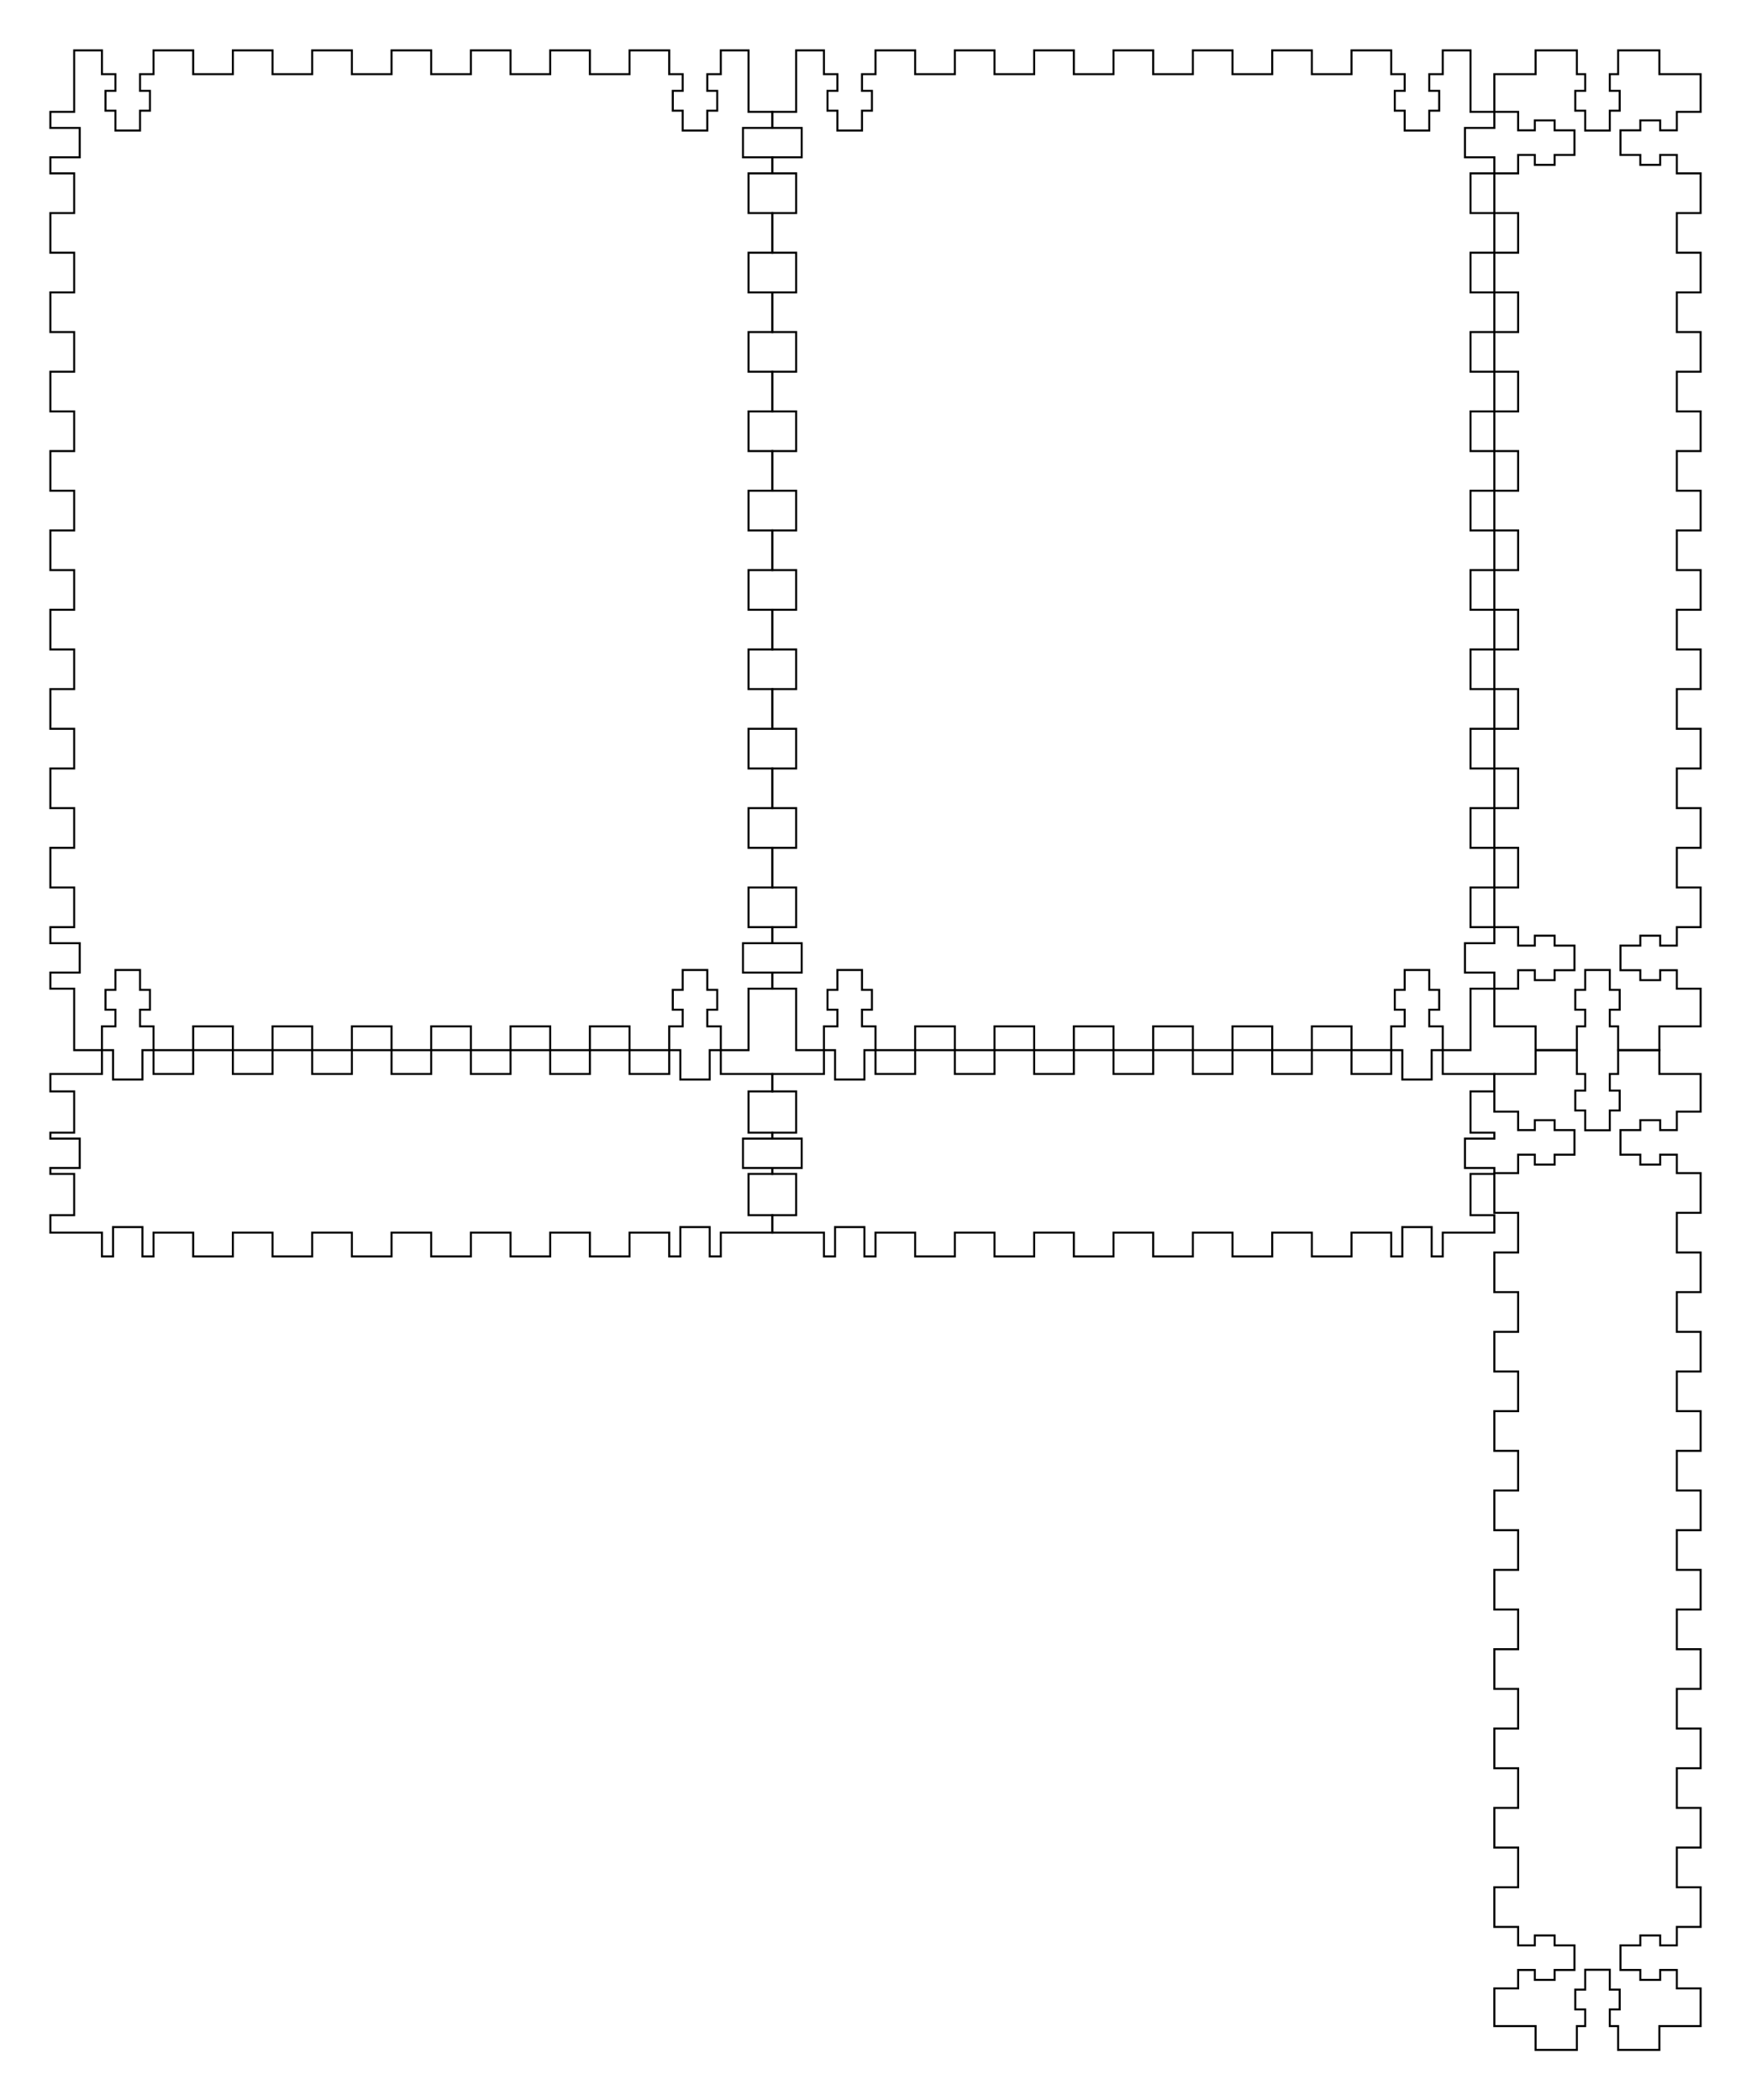 <svg xmlns="http://www.w3.org/2000/svg" version="1.1" width="220.7mm" height="264.7mm" viewBox = " 0 0 782.009 937.914" >
<!-- Front--> 
<g transform="translate(22.5, 22.5) " > 
<polygon style="stroke:#000000; fill:none; stroke-width:0.9" points="10.63, 0 23.032, 0 23.032, 10.63 29.055, 10.63 29.055, 18.071 24.626, 18.071 24.626, 26.929 29.055, 26.929 29.055, 35.787 40.039, 35.787 40.039, 26.929 44.469, 26.929 44.469, 18.071 40.039, 18.071 40.039, 10.63 46.063, 10.63 46.063, 0 63.78, 0 63.78, 10.63 81.496, 10.63 81.496, 0 99.213, 0 99.213, 10.63 116.929, 10.63 116.929, 0 134.646, 0 134.646, 10.63 152.362, 10.63 152.362, 0 170.079, 0 170.079, 10.63 187.795, 10.63 187.795, 0 205.512, 0 205.512, 10.63 223.229, 10.63 223.229, 0 240.945, 0 240.945, 10.63 258.662, 10.63 258.662, 0 276.378, 0 276.378, 10.63 282.402, 10.63 282.402, 18.071 277.973, 18.071 277.973, 26.929 282.402, 26.929 282.402, 35.787 293.386, 35.787 293.386, 26.929 297.815, 26.929 297.815, 18.071 293.386, 18.071 293.386, 10.63 299.41, 10.63 299.41, 0 311.811, 0 311.811, 27.461 322.441, 27.461 322.441, 34.636 309.331, 34.636 309.331, 47.746 322.441, 47.746 322.441, 54.921 311.811, 54.921 311.811, 72.638 322.441, 72.638 322.441, 90.354 311.811, 90.354 311.811, 108.071 322.441, 108.071 322.441, 125.788 311.811, 125.788 311.811, 143.504 322.441, 143.504 322.441, 161.221 311.811, 161.221 311.811, 178.937 322.441, 178.937 322.441, 196.654 311.811, 196.654 311.811, 214.37 322.441, 214.37 322.441, 232.087 311.811, 232.087 311.811, 249.803 322.441, 249.803 322.441, 267.52 311.811, 267.52 311.811, 285.236 322.441, 285.236 322.441, 302.953 311.811, 302.953 311.811, 320.67 322.441, 320.67 322.441, 338.386 311.811, 338.386 311.811, 356.103 322.441, 356.103 322.441, 373.819 311.811, 373.819 311.811, 391.536 322.441, 391.536 322.441, 398.711 309.331, 398.711 309.331, 411.821 322.441, 411.821 322.441, 418.996 311.811, 418.996 311.811, 446.457 299.41, 446.457 299.41, 435.827 293.386, 435.827 293.386, 428.386 297.815, 428.386 297.815, 419.528 293.386, 419.528 293.386, 410.67 282.402, 410.67 282.402, 419.528 277.973, 419.528 277.973, 428.386 282.402, 428.386 282.402, 435.827 276.378, 435.827 276.378, 446.457 258.662, 446.457 258.662, 435.827 240.945, 435.827 240.945, 446.457 223.229, 446.457 223.229, 435.827 205.512, 435.827 205.512, 446.457 187.795, 446.457 187.795, 435.827 170.079, 435.827 170.079, 446.457 152.362, 446.457 152.362, 435.827 134.646, 435.827 134.646, 446.457 116.929, 446.457 116.929, 435.827 99.213, 435.827 99.213, 446.457 81.496, 446.457 81.496, 435.827 63.78, 435.827 63.78, 446.457 46.063, 446.457 46.063, 435.827 40.039, 435.827 40.039, 428.386 44.469, 428.386 44.469, 419.528 40.039, 419.528 40.039, 410.67 29.055, 410.67 29.055, 419.528 24.626, 419.528 24.626, 428.386 29.055, 428.386 29.055, 435.827 23.032, 435.827 23.032, 446.457 10.63, 446.457 10.63, 418.996 0, 418.996 0, 411.821 13.11, 411.821 13.11, 398.711 0, 398.711 0, 391.536 10.63, 391.536 10.63, 373.819 0, 373.819 0, 356.103 10.63, 356.103 10.63, 338.386 0, 338.386 0, 320.67 10.63, 320.67 10.63, 302.953 0, 302.953 0, 285.236 10.63, 285.236 10.63, 267.52 0, 267.52 0, 249.803 10.63, 249.803 10.63, 232.087 0, 232.087 0, 214.37 10.63, 214.37 10.63, 196.654 0, 196.654 0, 178.937 10.63, 178.937 10.63, 161.221 0, 161.221 0, 143.504 10.63, 143.504 10.63, 125.788 0, 125.788 0, 108.071 10.63, 108.071 10.63, 90.354 0, 90.354 0, 72.638 10.63, 72.638 10.63, 54.921 0, 54.921 0, 47.746 13.11, 47.746 13.11, 34.636 0, 34.636 0, 27.461 10.63, 27.461 "/> 
</g>
<!-- Back--> 
<g transform="translate(344.941, 22.5) " > 
<polygon style="stroke:#000000; fill:none; stroke-width:0.9" points="10.63, 0 23.032, 0 23.032, 10.63 29.055, 10.63 29.055, 18.071 24.626, 18.071 24.626, 26.929 29.055, 26.929 29.055, 35.787 40.039, 35.787 40.039, 26.929 44.469, 26.929 44.469, 18.071 40.039, 18.071 40.039, 10.63 46.063, 10.63 46.063, 0 63.78, 0 63.78, 10.63 81.496, 10.63 81.496, 0 99.213, 0 99.213, 10.63 116.929, 10.63 116.929, 0 134.646, 0 134.646, 10.63 152.362, 10.63 152.362, 0 170.079, 0 170.079, 10.63 187.795, 10.63 187.795, 0 205.512, 0 205.512, 10.63 223.229, 10.63 223.229, 0 240.945, 0 240.945, 10.63 258.662, 10.63 258.662, 0 276.378, 0 276.378, 10.63 282.402, 10.63 282.402, 18.071 277.973, 18.071 277.973, 26.929 282.402, 26.929 282.402, 35.787 293.386, 35.787 293.386, 26.929 297.815, 26.929 297.815, 18.071 293.386, 18.071 293.386, 10.63 299.41, 10.63 299.41, 0 311.811, 0 311.811, 27.461 322.441, 27.461 322.441, 34.636 309.331, 34.636 309.331, 47.746 322.441, 47.746 322.441, 54.921 311.811, 54.921 311.811, 72.638 322.441, 72.638 322.441, 90.354 311.811, 90.354 311.811, 108.071 322.441, 108.071 322.441, 125.788 311.811, 125.788 311.811, 143.504 322.441, 143.504 322.441, 161.221 311.811, 161.221 311.811, 178.937 322.441, 178.937 322.441, 196.654 311.811, 196.654 311.811, 214.37 322.441, 214.37 322.441, 232.087 311.811, 232.087 311.811, 249.803 322.441, 249.803 322.441, 267.52 311.811, 267.52 311.811, 285.236 322.441, 285.236 322.441, 302.953 311.811, 302.953 311.811, 320.67 322.441, 320.67 322.441, 338.386 311.811, 338.386 311.811, 356.103 322.441, 356.103 322.441, 373.819 311.811, 373.819 311.811, 391.536 322.441, 391.536 322.441, 398.711 309.331, 398.711 309.331, 411.821 322.441, 411.821 322.441, 418.996 311.811, 418.996 311.811, 446.457 299.41, 446.457 299.41, 435.827 293.386, 435.827 293.386, 428.386 297.815, 428.386 297.815, 419.528 293.386, 419.528 293.386, 410.67 282.402, 410.67 282.402, 419.528 277.973, 419.528 277.973, 428.386 282.402, 428.386 282.402, 435.827 276.378, 435.827 276.378, 446.457 258.662, 446.457 258.662, 435.827 240.945, 435.827 240.945, 446.457 223.229, 446.457 223.229, 435.827 205.512, 435.827 205.512, 446.457 187.795, 446.457 187.795, 435.827 170.079, 435.827 170.079, 446.457 152.362, 446.457 152.362, 435.827 134.646, 435.827 134.646, 446.457 116.929, 446.457 116.929, 435.827 99.213, 435.827 99.213, 446.457 81.496, 446.457 81.496, 435.827 63.78, 435.827 63.78, 446.457 46.063, 446.457 46.063, 435.827 40.039, 435.827 40.039, 428.386 44.469, 428.386 44.469, 419.528 40.039, 419.528 40.039, 410.67 29.055, 410.67 29.055, 419.528 24.626, 419.528 24.626, 428.386 29.055, 428.386 29.055, 435.827 23.032, 435.827 23.032, 446.457 10.63, 446.457 10.63, 418.996 0, 418.996 0, 411.821 13.11, 411.821 13.11, 398.711 0, 398.711 0, 391.536 10.63, 391.536 10.63, 373.819 0, 373.819 0, 356.103 10.63, 356.103 10.63, 338.386 0, 338.386 0, 320.67 10.63, 320.67 10.63, 302.953 0, 302.953 0, 285.236 10.63, 285.236 10.63, 267.52 0, 267.52 0, 249.803 10.63, 249.803 10.63, 232.087 0, 232.087 0, 214.37 10.63, 214.37 10.63, 196.654 0, 196.654 0, 178.937 10.63, 178.937 10.63, 161.221 0, 161.221 0, 143.504 10.63, 143.504 10.63, 125.788 0, 125.788 0, 108.071 10.63, 108.071 10.63, 90.354 0, 90.354 0, 72.638 10.63, 72.638 10.63, 54.921 0, 54.921 0, 47.746 13.11, 47.746 13.11, 34.636 0, 34.636 0, 27.461 10.63, 27.461 "/> 
</g>
<!-- Left--> 
<g transform="translate(667.382, 22.5) " > 
<polygon style="stroke:#000000; fill:none; stroke-width:0.9" points="0, 10.63 18.425, 10.63 18.425, 0 36.85, 0 36.85, 10.63 40.571, 10.63 40.571, 18.071 36.142, 18.071 36.142, 26.929 40.571, 26.929 40.571, 35.787 51.555, 35.787 51.555, 26.929 55.984, 26.929 55.984, 18.071 51.555, 18.071 51.555, 10.63 55.276, 10.63 55.276, 0 73.701, 0 73.701, 10.63 92.126, 10.63 92.126, 27.461 81.496, 27.461 81.496, 35.699 74.055, 35.699 74.055, 31.27 65.197, 31.27 65.197, 35.699 56.339, 35.699 56.339, 46.683 65.197, 46.683 65.197, 51.112 74.055, 51.112 74.055, 46.683 81.496, 46.683 81.496, 54.921 92.126, 54.921 92.126, 72.638 81.496, 72.638 81.496, 90.354 92.126, 90.354 92.126, 108.071 81.496, 108.071 81.496, 125.788 92.126, 125.788 92.126, 143.504 81.496, 143.504 81.496, 161.221 92.126, 161.221 92.126, 178.937 81.496, 178.937 81.496, 196.654 92.126, 196.654 92.126, 214.37 81.496, 214.37 81.496, 232.087 92.126, 232.087 92.126, 249.803 81.496, 249.803 81.496, 267.52 92.126, 267.52 92.126, 285.236 81.496, 285.236 81.496, 302.953 92.126, 302.953 92.126, 320.67 81.496, 320.67 81.496, 338.386 92.126, 338.386 92.126, 356.103 81.496, 356.103 81.496, 373.819 92.126, 373.819 92.126, 391.536 81.496, 391.536 81.496, 399.774 74.055, 399.774 74.055, 395.345 65.197, 395.345 65.197, 399.774 56.339, 399.774 56.339, 410.758 65.197, 410.758 65.197, 415.187 74.055, 415.187 74.055, 410.758 81.496, 410.758 81.496, 418.996 92.126, 418.996 92.126, 435.827 73.701, 435.827 73.701, 446.457 55.276, 446.457 55.276, 435.827 51.555, 435.827 51.555, 428.386 55.984, 428.386 55.984, 419.528 51.555, 419.528 51.555, 410.67 40.571, 410.67 40.571, 419.528 36.142, 419.528 36.142, 428.386 40.571, 428.386 40.571, 435.827 36.85, 435.827 36.85, 446.457 18.425, 446.457 18.425, 435.827 0, 435.827 0, 418.996 10.63, 418.996 10.63, 410.758 18.071, 410.758 18.071, 415.187 26.929, 415.187 26.929, 410.758 35.787, 410.758 35.787, 399.774 26.929, 399.774 26.929, 395.345 18.071, 395.345 18.071, 399.774 10.63, 399.774 10.63, 391.536 0, 391.536 0, 373.819 10.63, 373.819 10.63, 356.103 0, 356.103 0, 338.386 10.63, 338.386 10.63, 320.67 0, 320.67 0, 302.953 10.63, 302.953 10.63, 285.236 0, 285.236 0, 267.52 10.63, 267.52 10.63, 249.803 0, 249.803 0, 232.087 10.63, 232.087 10.63, 214.37 0, 214.37 0, 196.654 10.63, 196.654 10.63, 178.937 0, 178.937 0, 161.221 10.63, 161.221 10.63, 143.504 0, 143.504 0, 125.788 10.63, 125.788 10.63, 108.071 0, 108.071 0, 90.354 10.63, 90.354 10.63, 72.638 0, 72.638 0, 54.921 10.63, 54.921 10.63, 46.683 18.071, 46.683 18.071, 51.112 26.929, 51.112 26.929, 46.683 35.787, 46.683 35.787, 35.699 26.929, 35.699 26.929, 31.27 18.071, 31.27 18.071, 35.699 10.63, 35.699 10.63, 27.461 0, 27.461 "/> 
</g>
<!-- Right--> 
<g transform="translate(667.382, 468.957) " > 
<polygon style="stroke:#000000; fill:none; stroke-width:0.9" points="0, 10.63 18.425, 10.63 18.425, 0 36.85, 0 36.85, 10.63 40.571, 10.63 40.571, 18.071 36.142, 18.071 36.142, 26.929 40.571, 26.929 40.571, 35.787 51.555, 35.787 51.555, 26.929 55.984, 26.929 55.984, 18.071 51.555, 18.071 51.555, 10.63 55.276, 10.63 55.276, 0 73.701, 0 73.701, 10.63 92.126, 10.63 92.126, 27.461 81.496, 27.461 81.496, 35.699 74.055, 35.699 74.055, 31.27 65.197, 31.27 65.197, 35.699 56.339, 35.699 56.339, 46.683 65.197, 46.683 65.197, 51.112 74.055, 51.112 74.055, 46.683 81.496, 46.683 81.496, 54.921 92.126, 54.921 92.126, 72.638 81.496, 72.638 81.496, 90.354 92.126, 90.354 92.126, 108.071 81.496, 108.071 81.496, 125.788 92.126, 125.788 92.126, 143.504 81.496, 143.504 81.496, 161.221 92.126, 161.221 92.126, 178.937 81.496, 178.937 81.496, 196.654 92.126, 196.654 92.126, 214.37 81.496, 214.37 81.496, 232.087 92.126, 232.087 92.126, 249.803 81.496, 249.803 81.496, 267.52 92.126, 267.52 92.126, 285.236 81.496, 285.236 81.496, 302.953 92.126, 302.953 92.126, 320.67 81.496, 320.67 81.496, 338.386 92.126, 338.386 92.126, 356.103 81.496, 356.103 81.496, 373.819 92.126, 373.819 92.126, 391.536 81.496, 391.536 81.496, 399.774 74.055, 399.774 74.055, 395.345 65.197, 395.345 65.197, 399.774 56.339, 399.774 56.339, 410.758 65.197, 410.758 65.197, 415.187 74.055, 415.187 74.055, 410.758 81.496, 410.758 81.496, 418.996 92.126, 418.996 92.126, 435.827 73.701, 435.827 73.701, 446.457 55.276, 446.457 55.276, 435.827 51.555, 435.827 51.555, 428.386 55.984, 428.386 55.984, 419.528 51.555, 419.528 51.555, 410.67 40.571, 410.67 40.571, 419.528 36.142, 419.528 36.142, 428.386 40.571, 428.386 40.571, 435.827 36.85, 435.827 36.85, 446.457 18.425, 446.457 18.425, 435.827 0, 435.827 0, 418.996 10.63, 418.996 10.63, 410.758 18.071, 410.758 18.071, 415.187 26.929, 415.187 26.929, 410.758 35.787, 410.758 35.787, 399.774 26.929, 399.774 26.929, 395.345 18.071, 395.345 18.071, 399.774 10.63, 399.774 10.63, 391.536 0, 391.536 0, 373.819 10.63, 373.819 10.63, 356.103 0, 356.103 0, 338.386 10.63, 338.386 10.63, 320.67 0, 320.67 0, 302.953 10.63, 302.953 10.63, 285.236 0, 285.236 0, 267.52 10.63, 267.52 10.63, 249.803 0, 249.803 0, 232.087 10.63, 232.087 10.63, 214.37 0, 214.37 0, 196.654 10.63, 196.654 10.63, 178.937 0, 178.937 0, 161.221 10.63, 161.221 10.63, 143.504 0, 143.504 0, 125.788 10.63, 125.788 10.63, 108.071 0, 108.071 0, 90.354 10.63, 90.354 10.63, 72.638 0, 72.638 0, 54.921 10.63, 54.921 10.63, 46.683 18.071, 46.683 18.071, 51.112 26.929, 51.112 26.929, 46.683 35.787, 46.683 35.787, 35.699 26.929, 35.699 26.929, 31.27 18.071, 31.27 18.071, 35.699 10.63, 35.699 10.63, 27.461 0, 27.461 "/> 
</g>
<!-- Top--> 
<g transform="translate(22.5, 468.957) " > 
<polygon style="stroke:#000000; fill:none; stroke-width:0.9" points="0, 10.63 23.032, 10.63 23.032, 0 27.992, 0 27.992, 13.11 41.102, 13.11 41.102, 0 46.063, 0 46.063, 10.63 63.78, 10.63 63.78, 0 81.496, 0 81.496, 10.63 99.213, 10.63 99.213, 0 116.929, 0 116.929, 10.63 134.646, 10.63 134.646, 0 152.362, 0 152.362, 10.63 170.079, 10.63 170.079, 0 187.795, 0 187.795, 10.63 205.512, 10.63 205.512, 0 223.229, 0 223.229, 10.63 240.945, 10.63 240.945, 0 258.662, 0 258.662, 10.63 276.378, 10.63 276.378, 0 281.339, 0 281.339, 13.11 294.449, 13.11 294.449, 0 299.41, 0 299.41, 10.63 322.441, 10.63 322.441, 18.425 311.811, 18.425 311.811, 36.85 322.441, 36.85 322.441, 39.508 309.331, 39.508 309.331, 52.618 322.441, 52.618 322.441, 55.276 311.811, 55.276 311.811, 73.701 322.441, 73.701 322.441, 81.496 299.41, 81.496 299.41, 92.126 294.449, 92.126 294.449, 79.016 281.339, 79.016 281.339, 92.126 276.378, 92.126 276.378, 81.496 258.662, 81.496 258.662, 92.126 240.945, 92.126 240.945, 81.496 223.229, 81.496 223.229, 92.126 205.512, 92.126 205.512, 81.496 187.795, 81.496 187.795, 92.126 170.079, 92.126 170.079, 81.496 152.362, 81.496 152.362, 92.126 134.646, 92.126 134.646, 81.496 116.929, 81.496 116.929, 92.126 99.213, 92.126 99.213, 81.496 81.496, 81.496 81.496, 92.126 63.78, 92.126 63.78, 81.496 46.063, 81.496 46.063, 92.126 41.102, 92.126 41.102, 79.016 27.992, 79.016 27.992, 92.126 23.032, 92.126 23.032, 81.496 0, 81.496 0, 73.701 10.63, 73.701 10.63, 55.276 0, 55.276 0, 52.618 13.11, 52.618 13.11, 39.508 0, 39.508 0, 36.85 10.63, 36.85 10.63, 18.425 0, 18.425 "/> 
</g>
<!-- Bottom--> 
<g transform="translate(344.941, 468.957) " > 
<polygon style="stroke:#000000; fill:none; stroke-width:0.9" points="0, 10.63 23.032, 10.63 23.032, 0 27.992, 0 27.992, 13.11 41.102, 13.11 41.102, 0 46.063, 0 46.063, 10.63 63.78, 10.63 63.78, 0 81.496, 0 81.496, 10.63 99.213, 10.63 99.213, 0 116.929, 0 116.929, 10.63 134.646, 10.63 134.646, 0 152.362, 0 152.362, 10.63 170.079, 10.63 170.079, 0 187.795, 0 187.795, 10.63 205.512, 10.63 205.512, 0 223.229, 0 223.229, 10.63 240.945, 10.63 240.945, 0 258.662, 0 258.662, 10.63 276.378, 10.63 276.378, 0 281.339, 0 281.339, 13.11 294.449, 13.11 294.449, 0 299.41, 0 299.41, 10.63 322.441, 10.63 322.441, 18.425 311.811, 18.425 311.811, 36.85 322.441, 36.85 322.441, 39.508 309.331, 39.508 309.331, 52.618 322.441, 52.618 322.441, 55.276 311.811, 55.276 311.811, 73.701 322.441, 73.701 322.441, 81.496 299.41, 81.496 299.41, 92.126 294.449, 92.126 294.449, 79.016 281.339, 79.016 281.339, 92.126 276.378, 92.126 276.378, 81.496 258.662, 81.496 258.662, 92.126 240.945, 92.126 240.945, 81.496 223.229, 81.496 223.229, 92.126 205.512, 92.126 205.512, 81.496 187.795, 81.496 187.795, 92.126 170.079, 92.126 170.079, 81.496 152.362, 81.496 152.362, 92.126 134.646, 92.126 134.646, 81.496 116.929, 81.496 116.929, 92.126 99.213, 92.126 99.213, 81.496 81.496, 81.496 81.496, 92.126 63.78, 92.126 63.78, 81.496 46.063, 81.496 46.063, 92.126 41.102, 92.126 41.102, 79.016 27.992, 79.016 27.992, 92.126 23.032, 92.126 23.032, 81.496 0, 81.496 0, 73.701 10.63, 73.701 10.63, 55.276 0, 55.276 0, 52.618 13.11, 52.618 13.11, 39.508 0, 39.508 0, 36.85 10.63, 36.85 10.63, 18.425 0, 18.425 "/> 
</g></svg>